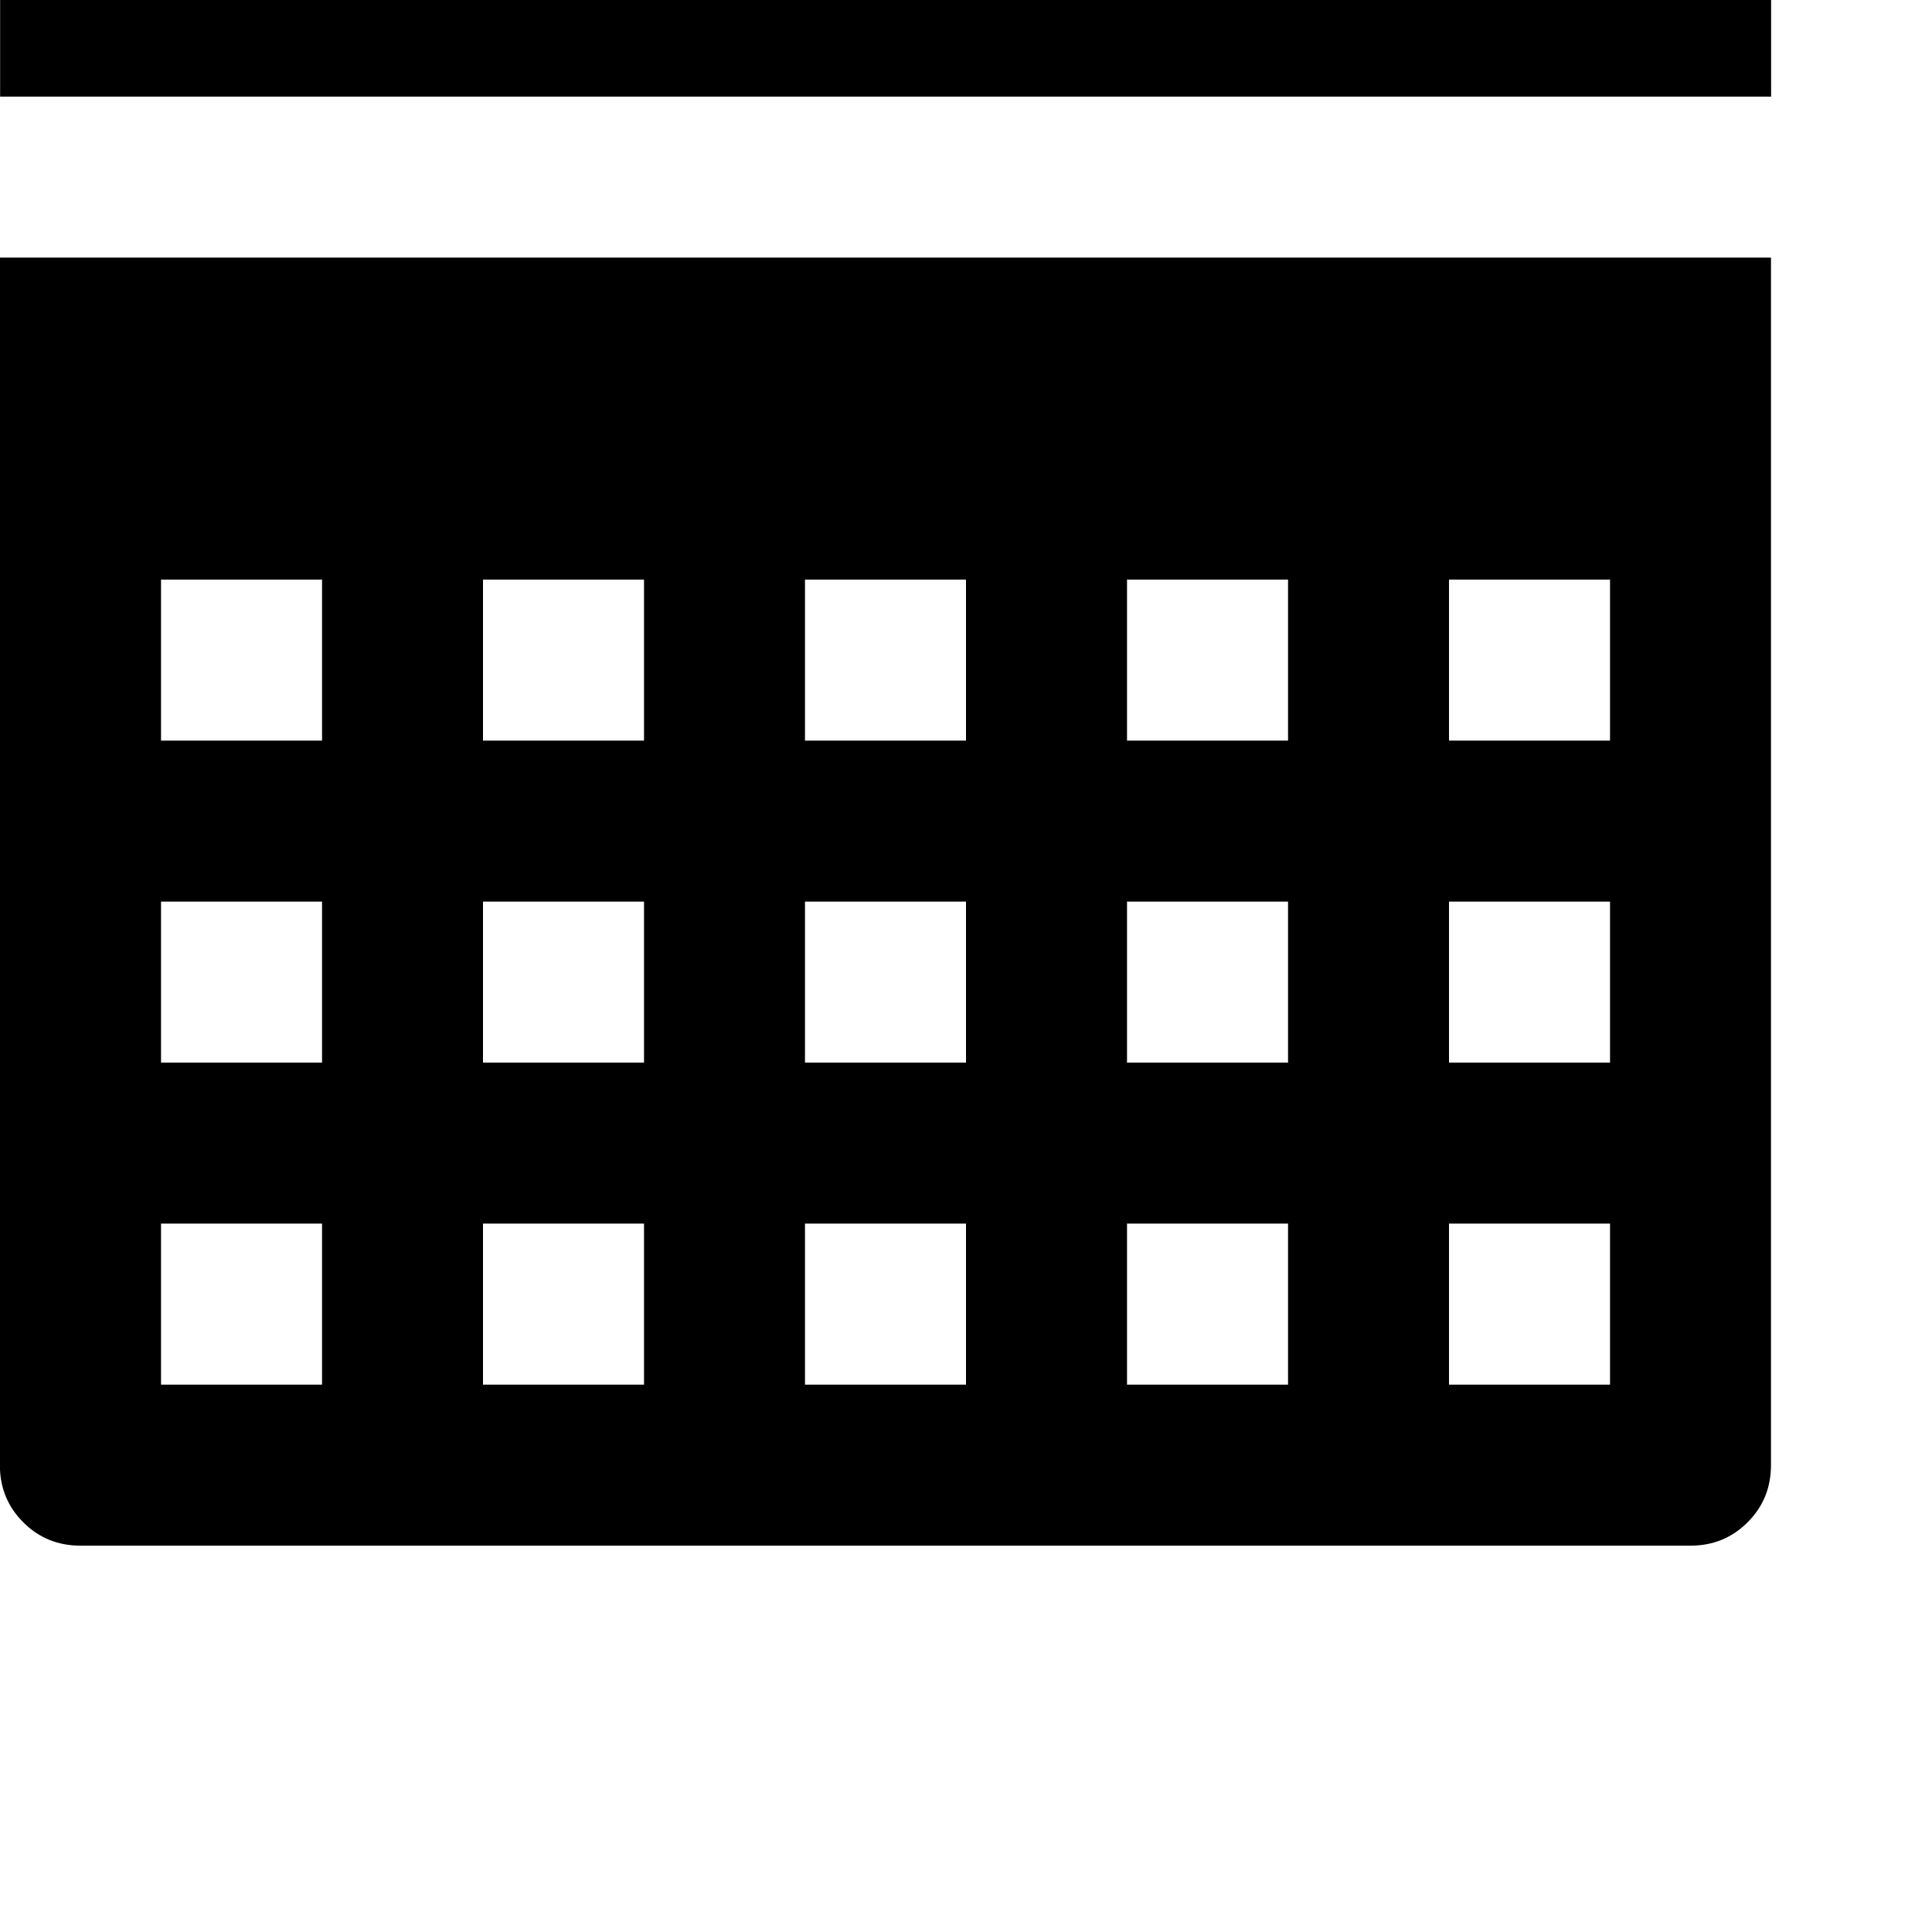<!-- Generated by IcoMoon.io -->
<svg version="1.1" xmlns="http://www.w3.org/2000/svg" width="32" height="32" viewBox="0 0 32 32">
<title>uniE109</title>
<path d="M22.667-6.4h2.667q0.56 0 0.947 0.387t0.387 0.947v1.333h1.333q0.56 0 0.947 0.387t0.387 0.947v4h-29.333v-4q0-0.56 0.387-0.947t0.947-0.387h1.333v-1.333q0-0.56 0.387-0.947t0.947-0.387h2.667q0.56 0 0.947 0.387t0.387 0.947v1.333h13.333v-1.333q0-0.56 0.387-0.947t0.947-0.387zM29.333 4.267v20q0 0.56-0.387 0.947t-0.947 0.387h-26.667q-0.56 0-0.947-0.387t-0.387-0.947v-20h29.333zM2.667 9.6v2.667h2.667v-2.667h-2.667zM8 9.6v2.667h2.667v-2.667h-2.667zM13.333 9.6v2.667h2.667v-2.667h-2.667zM18.667 9.6v2.667h2.667v-2.667h-2.667zM24 9.6v2.667h2.667v-2.667h-2.667zM2.667 14.933v2.667h2.667v-2.667h-2.667zM8 14.933v2.667h2.667v-2.667h-2.667zM13.333 14.933v2.667h2.667v-2.667h-2.667zM18.667 14.933v2.667h2.667v-2.667h-2.667zM24 14.933v2.667h2.667v-2.667h-2.667zM2.667 20.267v2.667h2.667v-2.667h-2.667zM8 20.267v2.667h2.667v-2.667h-2.667zM13.333 20.267v2.667h2.667v-2.667h-2.667zM18.667 20.267v2.667h2.667v-2.667h-2.667zM24 20.267v2.667h2.667v-2.667h-2.667z"></path>
</svg>
